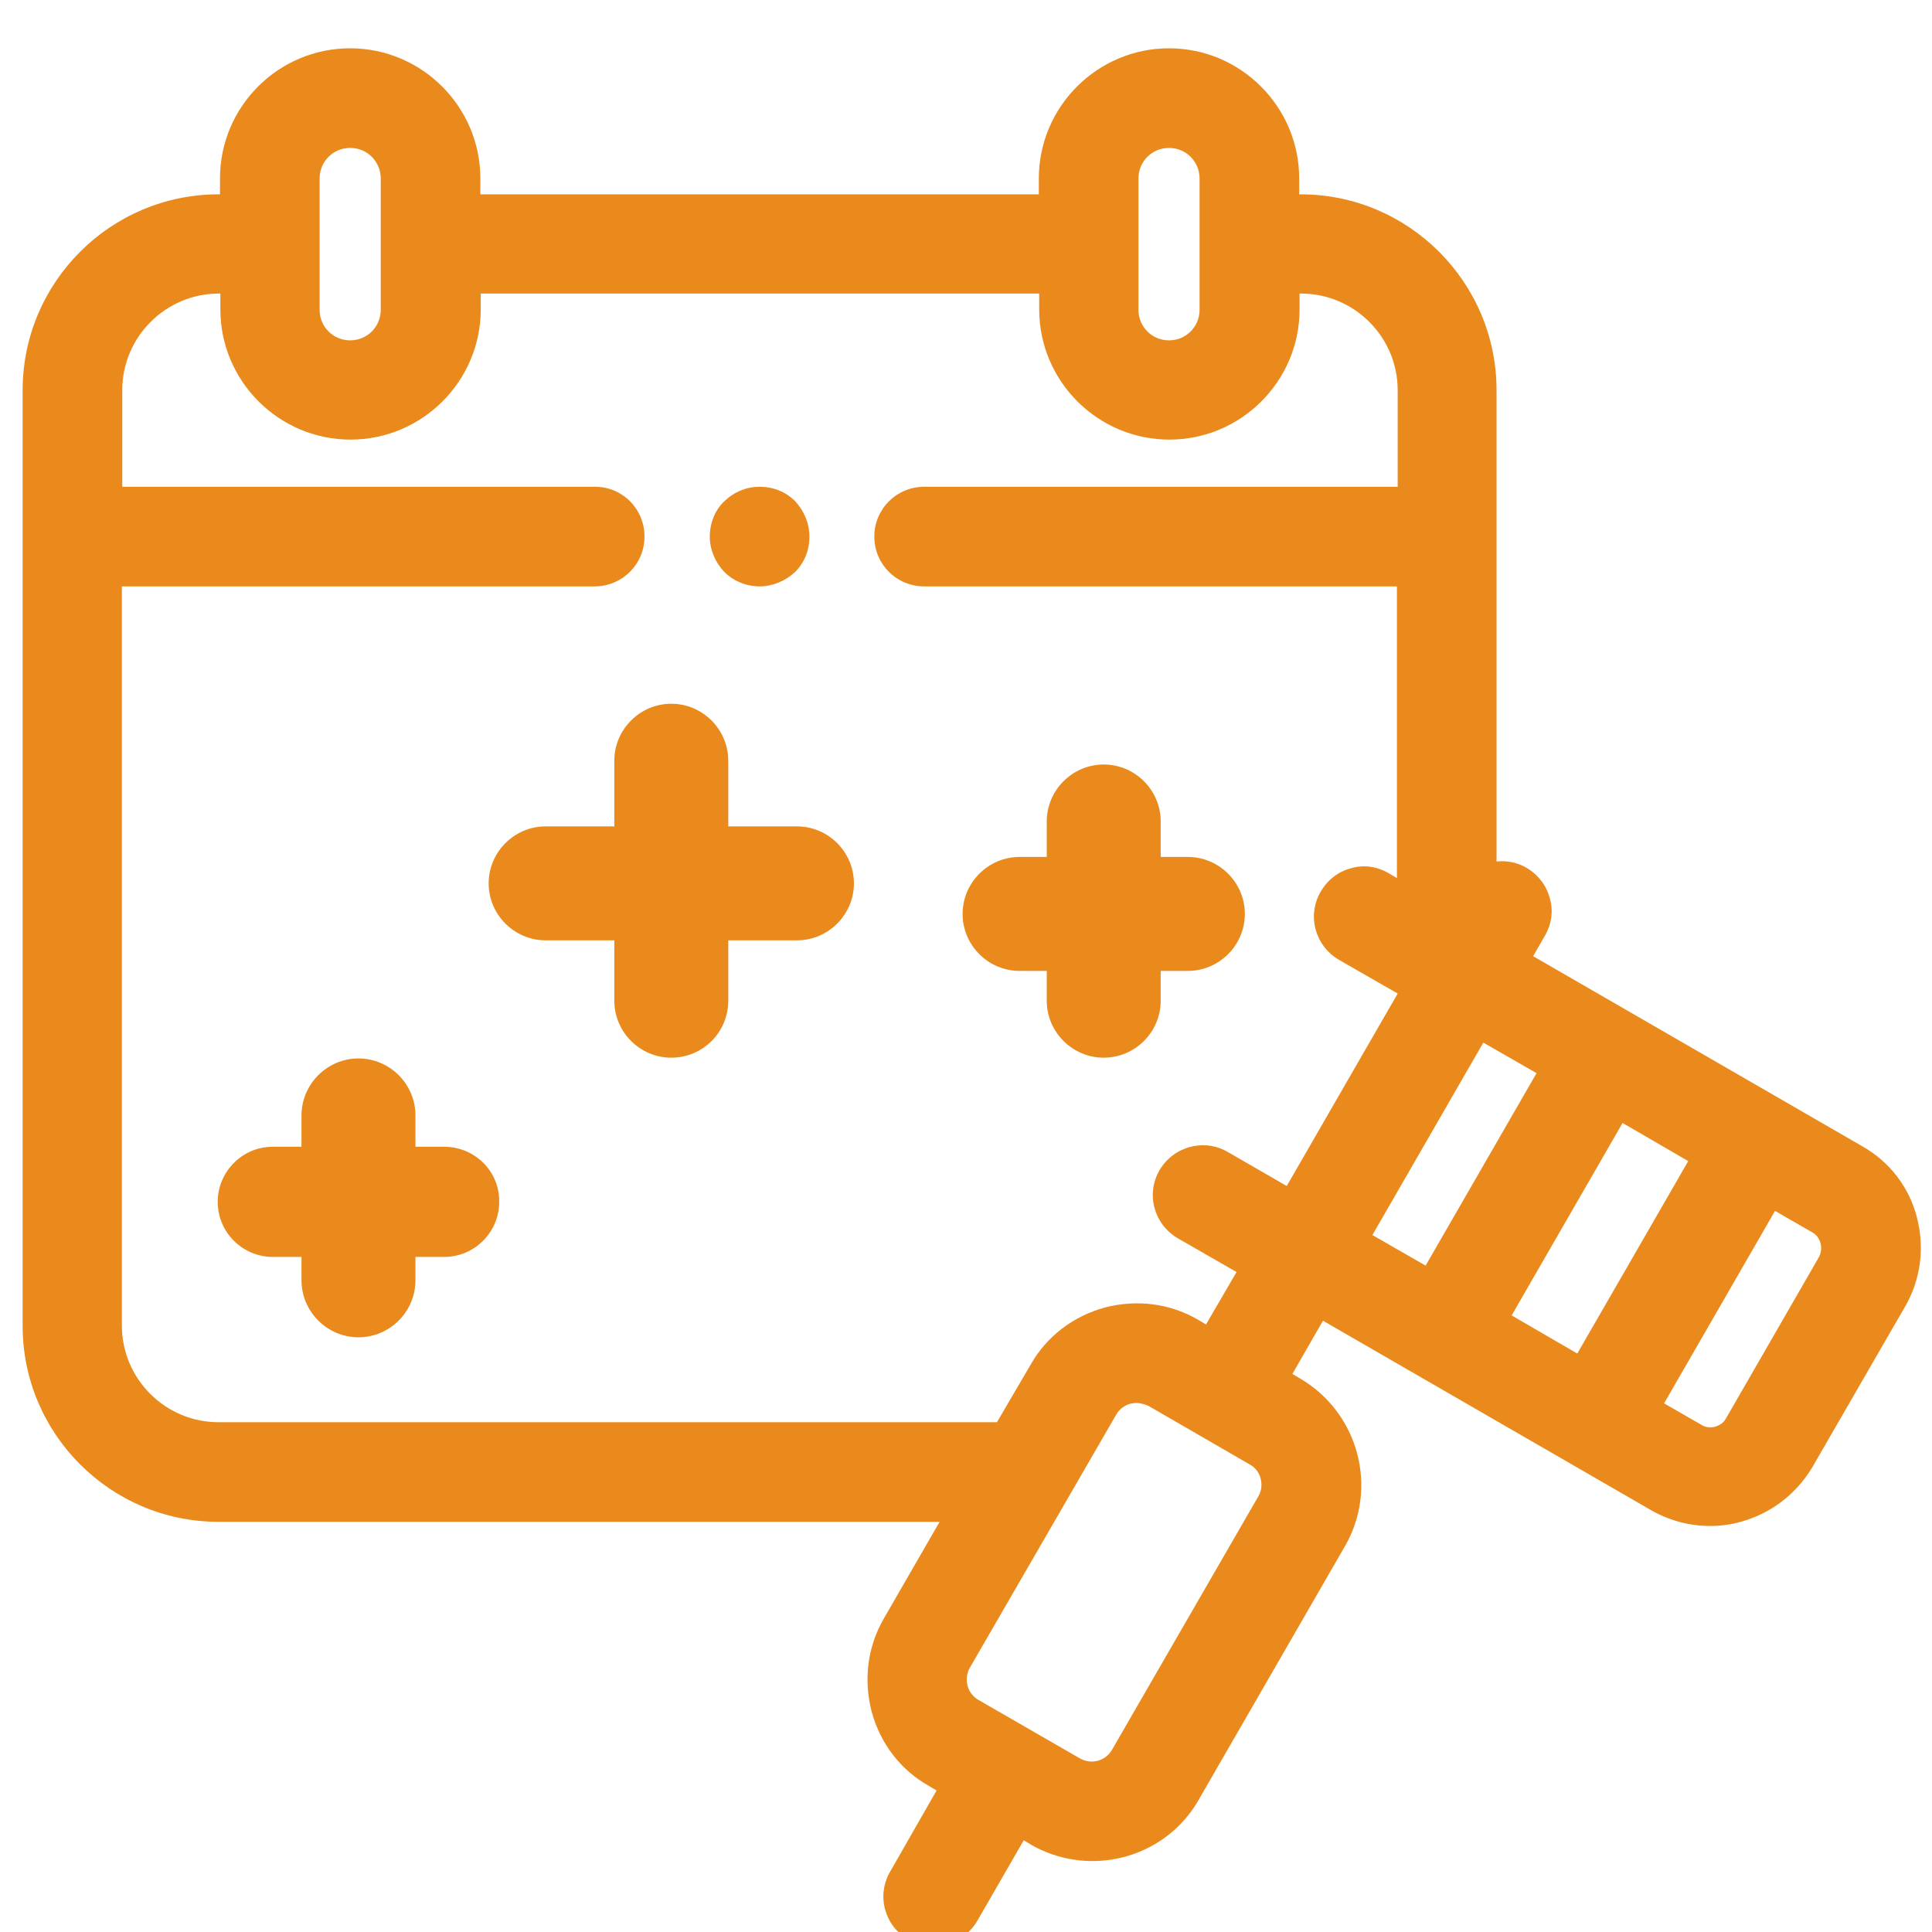 <?xml version="1.0" encoding="utf-8"?>
<!-- Generator: Adobe Illustrator 25.2.1, SVG Export Plug-In . SVG Version: 6.00 Build 0)  -->
<svg version="1.1" id="Capa_1" xmlns="http://www.w3.org/2000/svg" xmlns:xlink="http://www.w3.org/1999/xlink" x="0px" y="0px"
	 viewBox="0 0 512 512" style="enable-background:new 0 0 512 512;" xml:space="preserve">
<style type="text/css">
	.st0{fill:#EA8A1D;}
</style>
<g>
	<path class="st0" d="M201.3,155.4c3.4,0,6.8-1.4,9.4-3.8c2.5-2.5,3.8-5.8,3.8-9.4c0-3.4-1.3-6.7-3.8-9.4c-2.5-2.5-5.8-3.8-9.4-3.8
		c-3.4,0-6.7,1.3-9.3,3.8c-2.5,2.3-3.9,5.8-3.9,9.4c0,3.4,1.4,6.8,3.8,9.3C194.2,153.9,197.7,155.4,201.3,155.4z"/>
	<path class="st0" d="M508,322.6c-2.1-8.1-7.3-14.8-14.6-18.9l-87.1-50.3l3.1-5.4c1.8-3.1,2.3-6.6,1.3-10c-0.9-3.4-3.1-6.2-6.1-8
		c-2.4-1.4-5.2-2-8-1.7V103.4c0-28.6-23.3-51.9-51.9-51.9h-0.4v-4.2c0-19-15.5-34.5-34.5-34.5c-19,0-34.5,15.5-34.5,34.5v4.2h-148
		v-4.2c0-19-15.5-34.5-34.5-34.5S58.3,28.2,58.3,47.3v4.2h-0.4C29.3,51.5,6,74.8,6,103.4v248c0,28.6,23.3,51.9,51.9,51.9H249
		l-14.7,25.5c-4.4,7.5-5.5,16.3-3.3,24.8c2.3,8.5,7.7,15.5,15.2,19.7l2,1.2L235.9,496c-3.7,6.3-1.5,14.4,4.9,18.1
		c2,1.1,4.2,1.7,6.6,1.7c4.7,0,9-2.5,11.5-6.6l12.4-21.5l2,1.2c4.9,2.8,10.5,4.3,16.2,4.3c11.7,0,22.5-6.2,28.2-16.3l38.7-67.1
		c9-15.5,3.6-35.5-11.9-44.5l-2-1.2l8.1-14.1l87.1,50.3c4.8,2.7,10.1,4.1,15.5,4.1c2.9,0,5.6-0.4,8.1-1.1c8-2.2,14.7-7.3,19-14.5
		l24.6-42.6C509,339.1,510.1,330.7,508,322.6z M295.8,374.9c0.8-1.4,2.1-2.4,3.7-2.9c0.6-0.1,1.1-0.2,1.7-0.2c1,0,2,0.3,3.2,0.8
		l26.8,15.5c1.5,0.8,2.5,2.2,2.9,3.8c0.4,1.6,0.2,3.2-0.6,4.6l-38.8,67.2c-1.7,3-5.5,4-8.5,2.3l-26.9-15.5c-1.4-0.8-2.5-2.2-2.9-3.8
		c-0.4-1.6-0.2-3.3,0.6-4.7L295.8,374.9z M325.4,305.3c-6.3-3.7-14.4-1.5-18.1,4.8c-3.7,6.3-1.5,14.4,4.9,18.1l15.5,8.9l-8.1,13.9
		l-2-1.2c-7.5-4.4-16.3-5.5-24.8-3.3c-8.4,2.3-15.5,7.7-19.7,15.2l-8.9,15.2H57.9c-14.1,0-25.6-11.5-25.6-25.6V155.4h125.3
		c7.3,0,13.2-5.9,13.2-13.2S165,129,157.7,129H32.4v-25.6c0-14.1,11.5-25.6,25.6-25.6h0.4v4.2c0,19,15.5,34.5,34.5,34.5
		s34.5-15.5,34.5-34.5v-4.2h148v4.2c0,19,15.5,34.5,34.5,34.5c19,0,34.5-15.5,34.5-34.5v-4.2h0.4c14.1,0,25.6,11.5,25.6,25.6V129
		H244.9c-7.3,0-13.2,5.9-13.2,13.2s5.9,13.2,13.2,13.2h125.3v77.3l-2.2-1.3c-3.1-1.8-6.6-2.3-10-1.3c-3.4,0.9-6.2,3.1-8,6.2
		c-3.7,6.3-1.5,14.4,4.9,18.1l15.5,8.9l-29.4,51L325.4,305.3z M317.9,82.1c0,4.5-3.6,8.1-8.1,8.1s-8.1-3.6-8.1-8.1V47.3
		c0-4.5,3.6-8.1,8.1-8.1s8.1,3.6,8.1,8.1V82.1z M100.9,82.1c0,4.5-3.6,8.1-8.1,8.1s-8.1-3.6-8.1-8.1V47.3c0-4.5,3.6-8.1,8.1-8.1
		s8.1,3.6,8.1,8.1V82.1z M407.2,284.4l-29.4,51l-14.1-8.1l29.4-51L407.2,284.4z M447.4,307.7l-29.4,51l-17.4-10.1l29.4-51
		L447.4,307.7z M482,333.2l-24.6,42.7c-0.6,1.1-1.6,1.8-2.9,2.2c-1.2,0.3-2.5,0.2-3.6-0.5l-9.9-5.7l29.4-51l9.9,5.7
		C482.5,327.8,483.3,330.9,482,333.2z"/>
	<path class="st0" d="M193,265.2v-16h18.2c8.3,0,15.1-6.8,15.1-15.1s-6.8-15.1-15.1-15.1H193v-17.4c0-8.3-6.8-15.1-15.1-15.1
		s-15.1,6.8-15.1,15.1V219h-18.2c-8.3,0-15.1,6.8-15.1,15.1s6.8,15.1,15.1,15.1h18.2v16c0,8.3,6.8,15.1,15.1,15.1
		S193,273.6,193,265.2z"/>
	<path class="st0" d="M117.7,303.9h-7.6v-8.3c0-8.3-6.8-15.1-15.1-15.1s-15.1,6.8-15.1,15.1v8.3h-7.6c-8.1,0-14.6,6.6-14.6,14.6
		c0,8.1,6.6,14.6,14.6,14.6h7.6v6.2c0,8.3,6.8,15.1,15.1,15.1s15.1-6.8,15.1-15.1v-6.2h7.6c8.1,0,14.6-6.6,14.6-14.6
		C132.4,310.4,125.8,303.9,117.7,303.9z"/>
	<path class="st0" d="M314.8,227.1h-7.2v-9.4c0-8.3-6.8-15.1-15.1-15.1s-15.1,6.8-15.1,15.1v9.4h-7.2c-8.3,0-15.1,6.8-15.1,15.1
		s6.8,15.1,15.1,15.1h7.2v7.9c0,8.3,6.8,15.1,15.1,15.1s15.1-6.8,15.1-15.1v-7.9h7.2c8.3,0,15.1-6.8,15.1-15.1
		S323.1,227.1,314.8,227.1z"/>
</g>
</svg>
